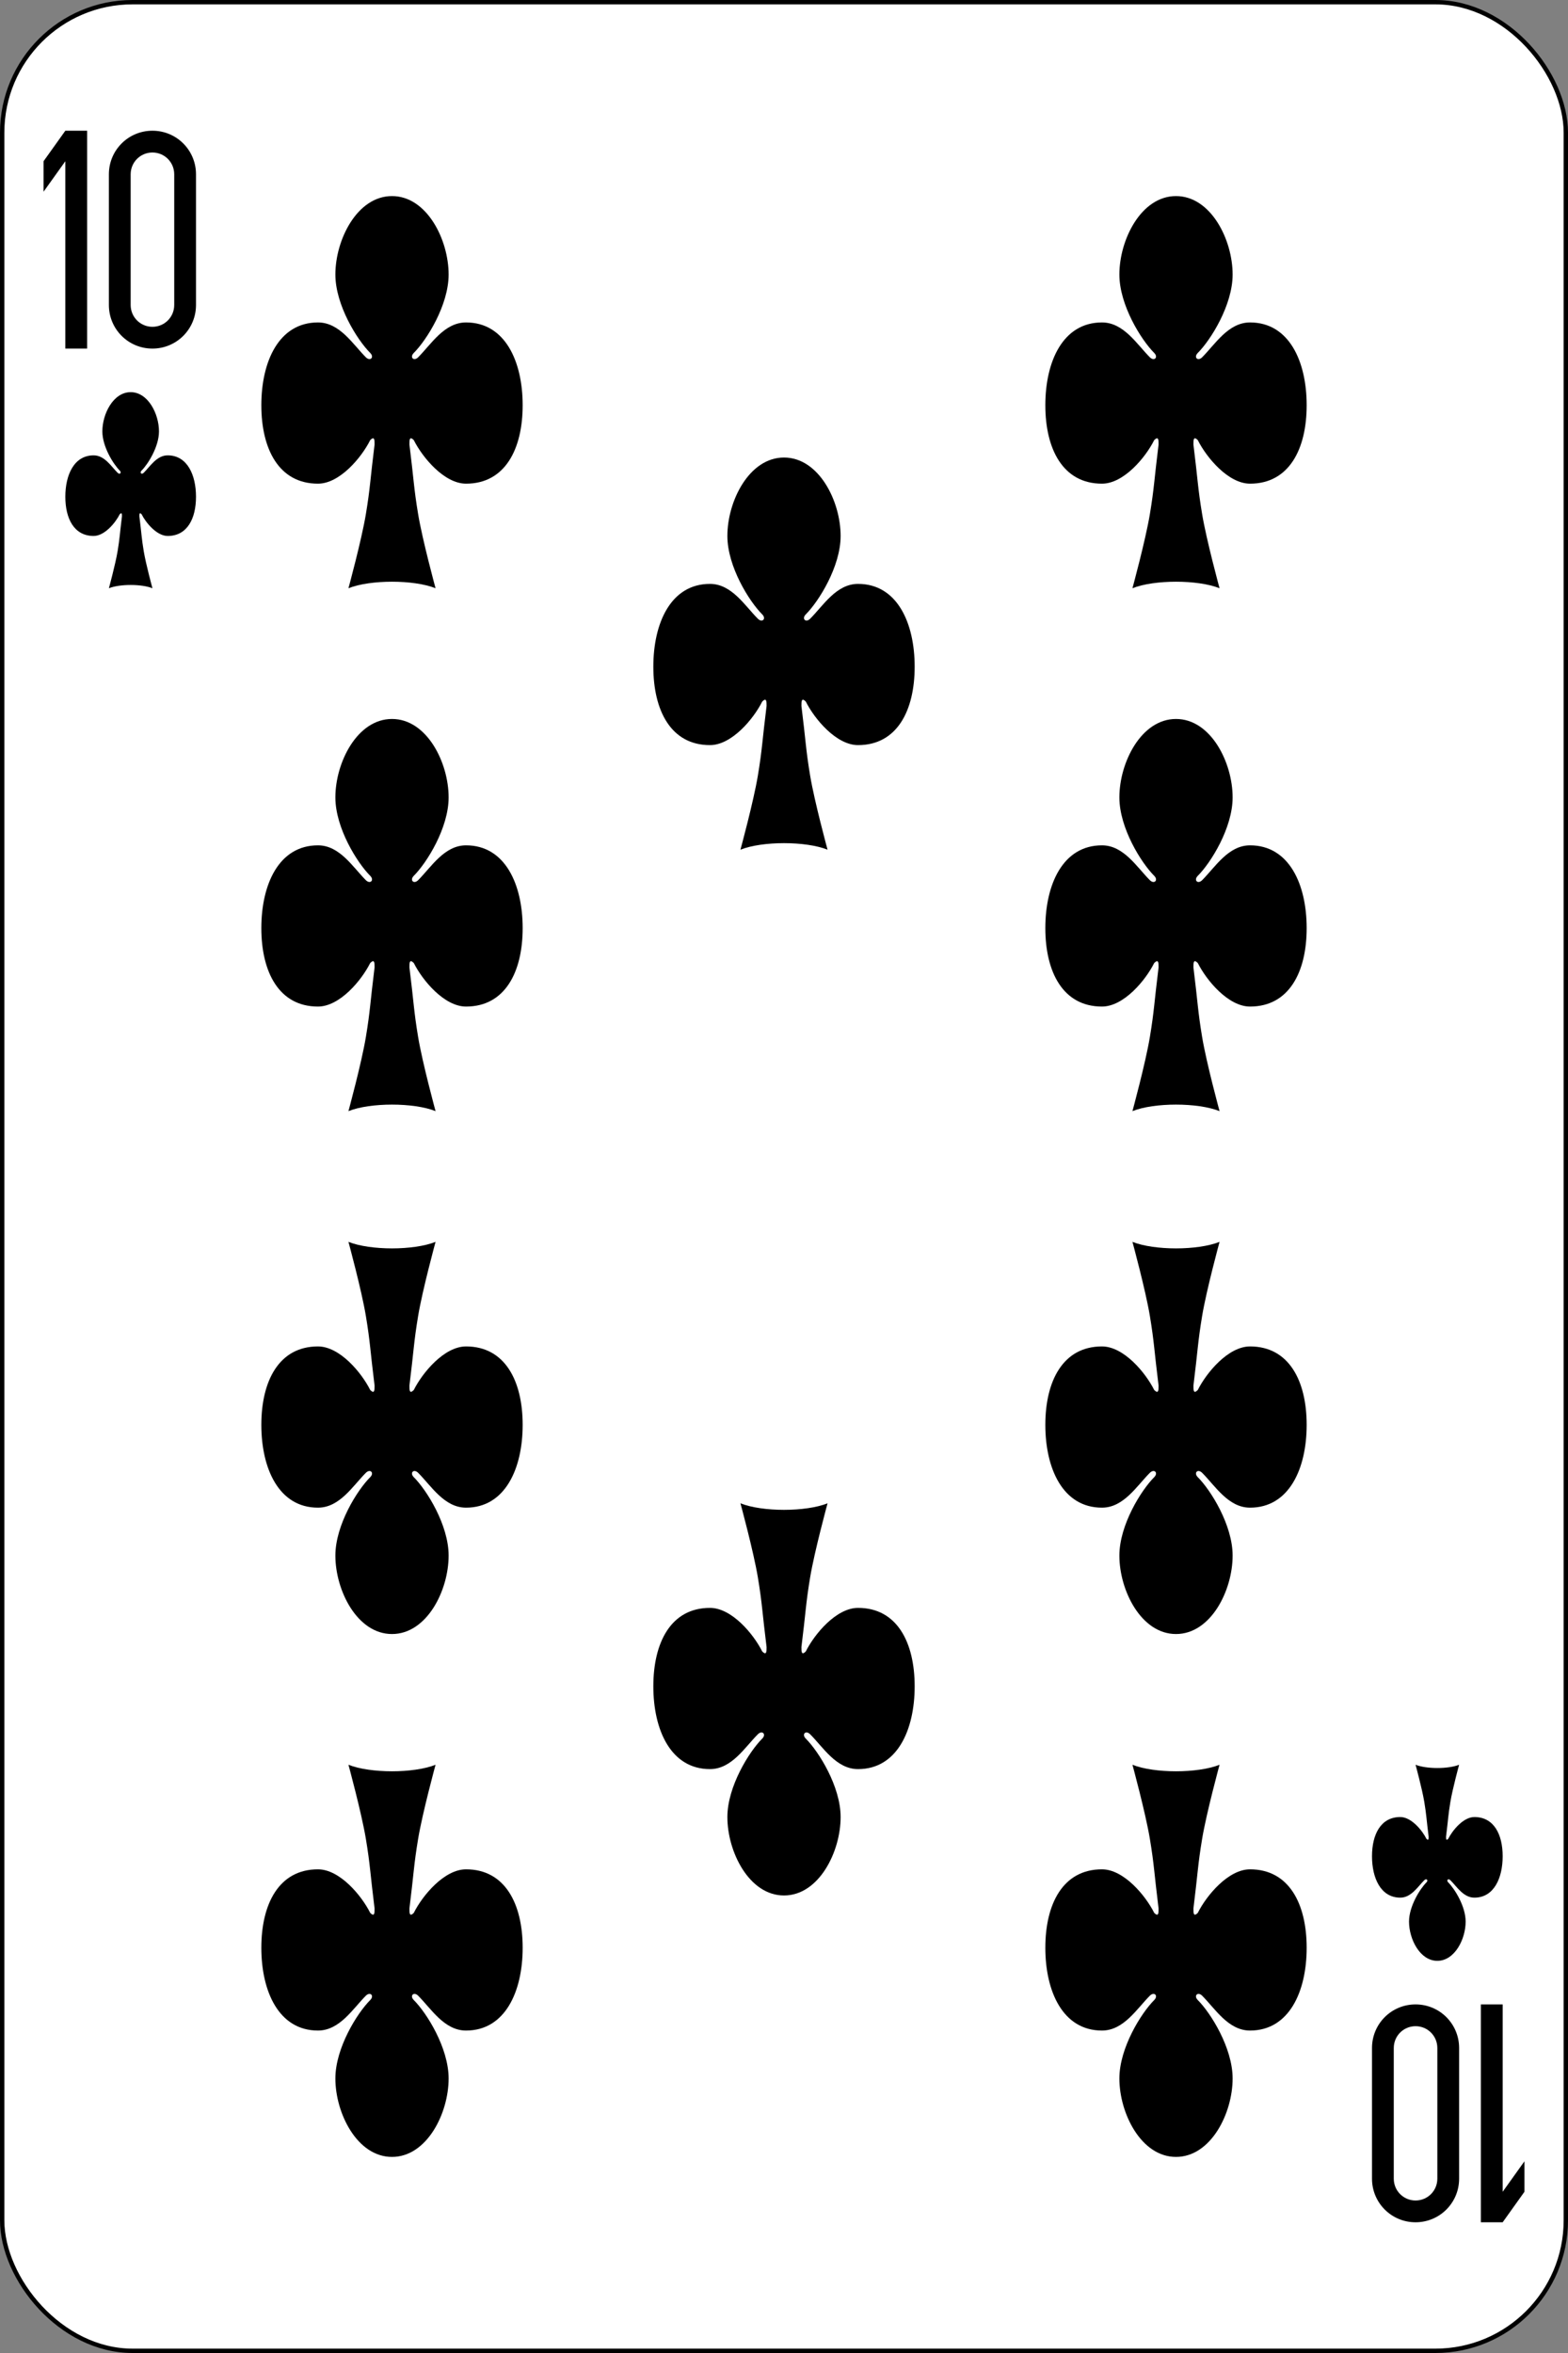 <?xml version="1.0" encoding="UTF-8"?>
<svg width="360px" height="540px" viewBox="0 0 360 540" version="1.1" xmlns="http://www.w3.org/2000/svg" xmlns:xlink="http://www.w3.org/1999/xlink">
    <rect x="0" y="0" width="360" height="540" fill="#808080" stroke="none"/>
    <!-- Generator: Sketch 55.2 (78181) - https://sketchapp.com -->
    <title>10-S</title>
    <desc>Created with Sketch.</desc>
    <g id="Page-1" stroke="none" stroke-width="1" fill="none" fill-rule="evenodd">
        <g id="English_pattern_playing_cards_deck" transform="translate(-3510, -1711)" fill-rule="nonzero">
            <g id="10-S" transform="translate(3510, 1710.638)">
                <rect id="rect6472" stroke="#000000" stroke-width="1" fill="#FFFFFF" x="0.5" y="0.862" width="359" height="539" rx="29.944"></rect>
                <g id="g3076" transform="translate(10, 30.362)" fill="#000000">
                    <polygon id="rect3156-5-0" points="5 0 0 7 0 14 5 7 5 50 10 50 10 0"></polygon>
                    <path d="M25,1.99999999e-05 C19.46,1.99999999e-05 15,4.46 15,10 L15,40 C15,45.54 19.46,50 25,50 C30.54,50 35,45.54 35,40 L35,10 C35,4.46 30.54,1.99999999e-05 25,1.99999999e-05 Z M25,5 C27.77,5 30,7.23 30,10 L30,40 C30,42.77 27.77,45 25,45 C22.23,45 20,42.77 20,40 L20,10 C20,7.23 22.23,5 25,5 Z" id="rect3158-7-9"></path>
                </g>
                <g id="g3076-0" transform="translate(332.5, 485.362) rotate(-180) translate(-332.5, -485.362) translate(315, 460.362)" fill="#000000">
                    <polygon id="rect3156-5-0-9" points="5 0 0 7 0 14 5 7 5 50 10 50 10 0"></polygon>
                    <path d="M25,1.99999999e-05 C19.46,1.99999999e-05 15,4.46 15,10 L15,40 C15,45.54 19.46,50 25,50 C30.54,50 35,45.54 35,40 L35,10 C35,4.46 30.54,1.99999999e-05 25,1.99999999e-05 Z M25,5 C27.77,5 30,7.23 30,10 L30,40 C30,42.77 27.77,45 25,45 C22.23,45 20,42.77 20,40 L20,10 C20,7.23 22.23,5 25,5 Z" id="rect3158-7-9-4"></path>
                </g>
                <path d="M32.5,118.362 C33.5,120.362 36,123.362 38.5,123.362 C43,123.362 45,119.362 45,114.362 C45,109.362 43,104.862 38.5,104.862 C36,104.862 34.5,107.362 33,108.862 C32.5,109.362 32,108.862 32.5,108.362 C34,106.862 36.5,102.862 36.5,99.362 C36.5,95.362 34,90.362 30,90.362 C26,90.362 23.5,95.362 23.5,99.362 C23.5,102.862 26,106.862 27.5,108.362 C28,108.862 27.5,109.362 27,108.862 C25.5,107.362 24,104.862 21.5,104.862 C17,104.862 15,109.362 15,114.362 C15,119.362 17,123.362 21.5,123.362 C24,123.362 26.5,120.362 27.5,118.362 C28,117.862 28,118.362 28,118.862 C27.5,122.862 27.5,123.862 27,126.862 C26.5,129.862 25,135.362 25,135.362 C27.5,134.362 32.5,134.362 35,135.362 C35,135.362 33.5,129.862 33,126.862 C32.5,123.862 32.5,122.862 32,118.862 C32,118.362 32,117.862 32.5,118.362 Z" id="path3037-1" fill="#000000"></path>
                <path d="M332.5,422.362 C333.5,420.362 336,417.362 338.5,417.362 C343,417.362 345,421.362 345,426.362 C345,431.362 343,435.862 338.5,435.862 C336,435.862 334.5,433.362 333,431.862 C332.5,431.362 332,431.862 332.5,432.362 C334,433.862 336.5,437.862 336.5,441.362 C336.5,445.362 334,450.362 330,450.362 C326,450.362 323.5,445.362 323.5,441.362 C323.5,437.862 326,433.862 327.5,432.362 C328,431.862 327.5,431.362 327,431.862 C325.5,433.362 324,435.862 321.5,435.862 C317,435.862 315,431.362 315,426.362 C315,421.362 317,417.362 321.5,417.362 C324,417.362 326.5,420.362 327.5,422.362 C328,422.862 328,422.362 328,421.862 C327.5,417.862 327.5,416.862 327,413.862 C326.5,410.862 325,405.362 325,405.362 C327.5,406.362 332.5,406.362 335,405.362 C335,405.362 333.5,410.862 333,413.862 C332.5,416.862 332.5,417.862 332,421.862 C332,422.362 332,422.862 332.5,422.362 Z" id="path3037-1-1" fill="#000000"></path>
                <path d="M95,101.362 C97,105.362 102,111.362 107,111.362 C116,111.362 120,103.362 120,93.362 C120,83.362 116,74.362 107,74.362 C102,74.362 99,79.362 96,82.362 C95,83.362 94,82.362 95,81.362 C98,78.362 103,70.362 103,63.362 C103,55.362 98,45.362 90,45.362 C82,45.362 77,55.362 77,63.362 C77,70.362 82,78.362 85,81.362 C86,82.362 85,83.362 84,82.362 C81,79.362 78,74.362 73,74.362 C64,74.362 60,83.362 60,93.362 C60,103.362 64,111.362 73,111.362 C78,111.362 83,105.362 85,101.362 C86,100.362 86,101.362 86,102.362 C85,110.362 85,112.362 84,118.362 C83,124.362 80,135.362 80,135.362 C85,133.362 95,133.362 100,135.362 C100,135.362 97,124.362 96,118.362 C95,112.362 95,110.362 94,102.362 C94,101.362 94,100.362 95,101.362 Z" id="path3037" fill="#000000"></path>
                <path d="M275,101.362 C277,105.362 282,111.362 287,111.362 C296,111.362 300,103.362 300,93.362 C300,83.362 296,74.362 287,74.362 C282,74.362 279,79.362 276,82.362 C275,83.362 274,82.362 275,81.362 C278,78.362 283,70.362 283,63.362 C283,55.362 278,45.362 270,45.362 C262,45.362 257,55.362 257,63.362 C257,70.362 262,78.362 265,81.362 C266,82.362 265,83.362 264,82.362 C261,79.362 258,74.362 253,74.362 C244,74.362 240,83.362 240,93.362 C240,103.362 244,111.362 253,111.362 C258,111.362 263,105.362 265,101.362 C266,100.362 266,101.362 266,102.362 C265,110.362 265,112.362 264,118.362 C263,124.362 260,135.362 260,135.362 C265,133.362 275,133.362 280,135.362 C280,135.362 277,124.362 276,118.362 C275,112.362 275,110.362 274,102.362 C274,101.362 274,100.362 275,101.362 Z" id="path3037-7" fill="#000000"></path>
                <path d="M185,161.362 C187,165.362 192,171.362 197,171.362 C206,171.362 210,163.362 210,153.362 C210,143.362 206,134.362 197,134.362 C192,134.362 189,139.362 186,142.362 C185,143.362 184,142.362 185,141.362 C188,138.362 193,130.362 193,123.362 C193,115.362 188,105.362 180,105.362 C172,105.362 167,115.362 167,123.362 C167,130.362 172,138.362 175,141.362 C176,142.362 175,143.362 174,142.362 C171,139.362 168,134.362 163,134.362 C154,134.362 150,143.362 150,153.362 C150,163.362 154,171.362 163,171.362 C168,171.362 173,165.362 175,161.362 C176,160.362 176,161.362 176,162.362 C175,170.362 175,172.362 174,178.362 C173,184.362 170,195.362 170,195.362 C175,193.362 185,193.362 190,195.362 C190,195.362 187,184.362 186,178.362 C185,172.362 185,170.362 184,162.362 C184,161.362 184,160.362 185,161.362 Z" id="path3037-4" fill="#000000"></path>
                <path d="M95,221.362 C97,225.362 102,231.362 107,231.362 C116,231.362 120,223.362 120,213.362 C120,203.362 116,194.362 107,194.362 C102,194.362 99,199.362 96,202.362 C95,203.362 94,202.362 95,201.362 C98,198.362 103,190.362 103,183.362 C103,175.362 98,165.362 90,165.362 C82,165.362 77,175.362 77,183.362 C77,190.362 82,198.362 85,201.362 C86,202.362 85,203.362 84,202.362 C81,199.362 78,194.362 73,194.362 C64,194.362 60,203.362 60,213.362 C60,223.362 64,231.362 73,231.362 C78,231.362 83,225.362 85,221.362 C86,220.362 86,221.362 86,222.362 C85,230.362 85,232.362 84,238.362 C83,244.362 80,255.362 80,255.362 C85,253.362 95,253.362 100,255.362 C100,255.362 97,244.362 96,238.362 C95,232.362 95,230.362 94,222.362 C94,221.362 94,220.362 95,221.362 Z" id="path3037-0" fill="#000000"></path>
                <path d="M275,221.362 C277,225.362 282,231.362 287,231.362 C296,231.362 300,223.362 300,213.362 C300,203.362 296,194.362 287,194.362 C282,194.362 279,199.362 276,202.362 C275,203.362 274,202.362 275,201.362 C278,198.362 283,190.362 283,183.362 C283,175.362 278,165.362 270,165.362 C262,165.362 257,175.362 257,183.362 C257,190.362 262,198.362 265,201.362 C266,202.362 265,203.362 264,202.362 C261,199.362 258,194.362 253,194.362 C244,194.362 240,203.362 240,213.362 C240,223.362 244,231.362 253,231.362 C258,231.362 263,225.362 265,221.362 C266,220.362 266,221.362 266,222.362 C265,230.362 265,232.362 264,238.362 C263,244.362 260,255.362 260,255.362 C265,253.362 275,253.362 280,255.362 C280,255.362 277,244.362 276,238.362 C275,232.362 275,230.362 274,222.362 C274,221.362 274,220.362 275,221.362 Z" id="path3037-9" fill="#000000"></path>
                <path d="M95,319.362 C97,315.362 102,309.362 107,309.362 C116,309.362 120,317.362 120,327.362 C120,337.362 116,346.362 107,346.362 C102,346.362 99,341.362 96,338.362 C95,337.362 94,338.362 95,339.362 C98,342.362 103,350.362 103,357.362 C103,365.362 98,375.362 90,375.362 C82,375.362 77,365.362 77,357.362 C77,350.362 82,342.362 85,339.362 C86,338.362 85,337.362 84,338.362 C81,341.362 78,346.362 73,346.362 C64,346.362 60,337.362 60,327.362 C60,317.362 64,309.362 73,309.362 C78,309.362 83,315.362 85,319.362 C86,320.362 86,319.362 86,318.362 C85,310.362 85,308.362 84,302.362 C83,296.362 80,285.362 80,285.362 C85,287.362 95,287.362 100,285.362 C100,285.362 97,296.362 96,302.362 C95,308.362 95,310.362 94,318.362 C94,319.362 94,320.362 95,319.362 Z" id="path3037-488" fill="#000000"></path>
                <path d="M275,319.362 C277,315.362 282,309.362 287,309.362 C296,309.362 300,317.362 300,327.362 C300,337.362 296,346.362 287,346.362 C282,346.362 279,341.362 276,338.362 C275,337.362 274,338.362 275,339.362 C278,342.362 283,350.362 283,357.362 C283,365.362 278,375.362 270,375.362 C262,375.362 257,365.362 257,357.362 C257,350.362 262,342.362 265,339.362 C266,338.362 265,337.362 264,338.362 C261,341.362 258,346.362 253,346.362 C244,346.362 240,337.362 240,327.362 C240,317.362 244,309.362 253,309.362 C258,309.362 263,315.362 265,319.362 C266,320.362 266,319.362 266,318.362 C265,310.362 265,308.362 264,302.362 C263,296.362 260,285.362 260,285.362 C265,287.362 275,287.362 280,285.362 C280,285.362 277,296.362 276,302.362 C275,308.362 275,310.362 274,318.362 C274,319.362 274,320.362 275,319.362 Z" id="path3037-2" fill="#000000"></path>
                <path d="M185,379.362 C187,375.362 192,369.362 197,369.362 C206,369.362 210,377.362 210,387.362 C210,397.362 206,406.362 197,406.362 C192,406.362 189,401.362 186,398.362 C185,397.362 184,398.362 185,399.362 C188,402.362 193,410.362 193,417.362 C193,425.362 188,435.362 180,435.362 C172,435.362 167,425.362 167,417.362 C167,410.362 172,402.362 175,399.362 C176,398.362 175,397.362 174,398.362 C171,401.362 168,406.362 163,406.362 C154,406.362 150,397.362 150,387.362 C150,377.362 154,369.362 163,369.362 C168,369.362 173,375.362 175,379.362 C176,380.362 176,379.362 176,378.362 C175,370.362 175,368.362 174,362.362 C173,356.362 170,345.362 170,345.362 C175,347.362 185,347.362 190,345.362 C190,345.362 187,356.362 186,362.362 C185,368.362 185,370.362 184,378.362 C184,379.362 184,380.362 185,379.362 Z" id="path3037-45" fill="#000000"></path>
                <path d="M95,439.362 C97,435.362 102,429.362 107,429.362 C116,429.362 120,437.362 120,447.362 C120,457.362 116,466.362 107,466.362 C102,466.362 99,461.362 96,458.362 C95,457.362 94,458.362 95,459.362 C98,462.362 103,470.362 103,477.362 C103,485.362 98,495.362 90,495.362 C82,495.362 77,485.362 77,477.362 C77,470.362 82,462.362 85,459.362 C86,458.362 85,457.362 84,458.362 C81,461.362 78,466.362 73,466.362 C64,466.362 60,457.362 60,447.362 C60,437.362 64,429.362 73,429.362 C78,429.362 83,435.362 85,439.362 C86,440.362 86,439.362 86,438.362 C85,430.362 85,428.362 84,422.362 C83,416.362 80,405.362 80,405.362 C85,407.362 95,407.362 100,405.362 C100,405.362 97,416.362 96,422.362 C95,428.362 95,430.362 94,438.362 C94,439.362 94,440.362 95,439.362 Z" id="path3037-5" fill="#000000"></path>
                <path d="M275,439.362 C277,435.362 282,429.362 287,429.362 C296,429.362 300,437.362 300,447.362 C300,457.362 296,466.362 287,466.362 C282,466.362 279,461.362 276,458.362 C275,457.362 274,458.362 275,459.362 C278,462.362 283,470.362 283,477.362 C283,485.362 278,495.362 270,495.362 C262,495.362 257,485.362 257,477.362 C257,470.362 262,462.362 265,459.362 C266,458.362 265,457.362 264,458.362 C261,461.362 258,466.362 253,466.362 C244,466.362 240,457.362 240,447.362 C240,437.362 244,429.362 253,429.362 C258,429.362 263,435.362 265,439.362 C266,440.362 266,439.362 266,438.362 C265,430.362 265,428.362 264,422.362 C263,416.362 260,405.362 260,405.362 C265,407.362 275,407.362 280,405.362 C280,405.362 277,416.362 276,422.362 C275,428.362 275,430.362 274,438.362 C274,439.362 274,440.362 275,439.362 Z" id="path3037-17" fill="#000000"></path>
            </g>
        </g>
    </g>
</svg>